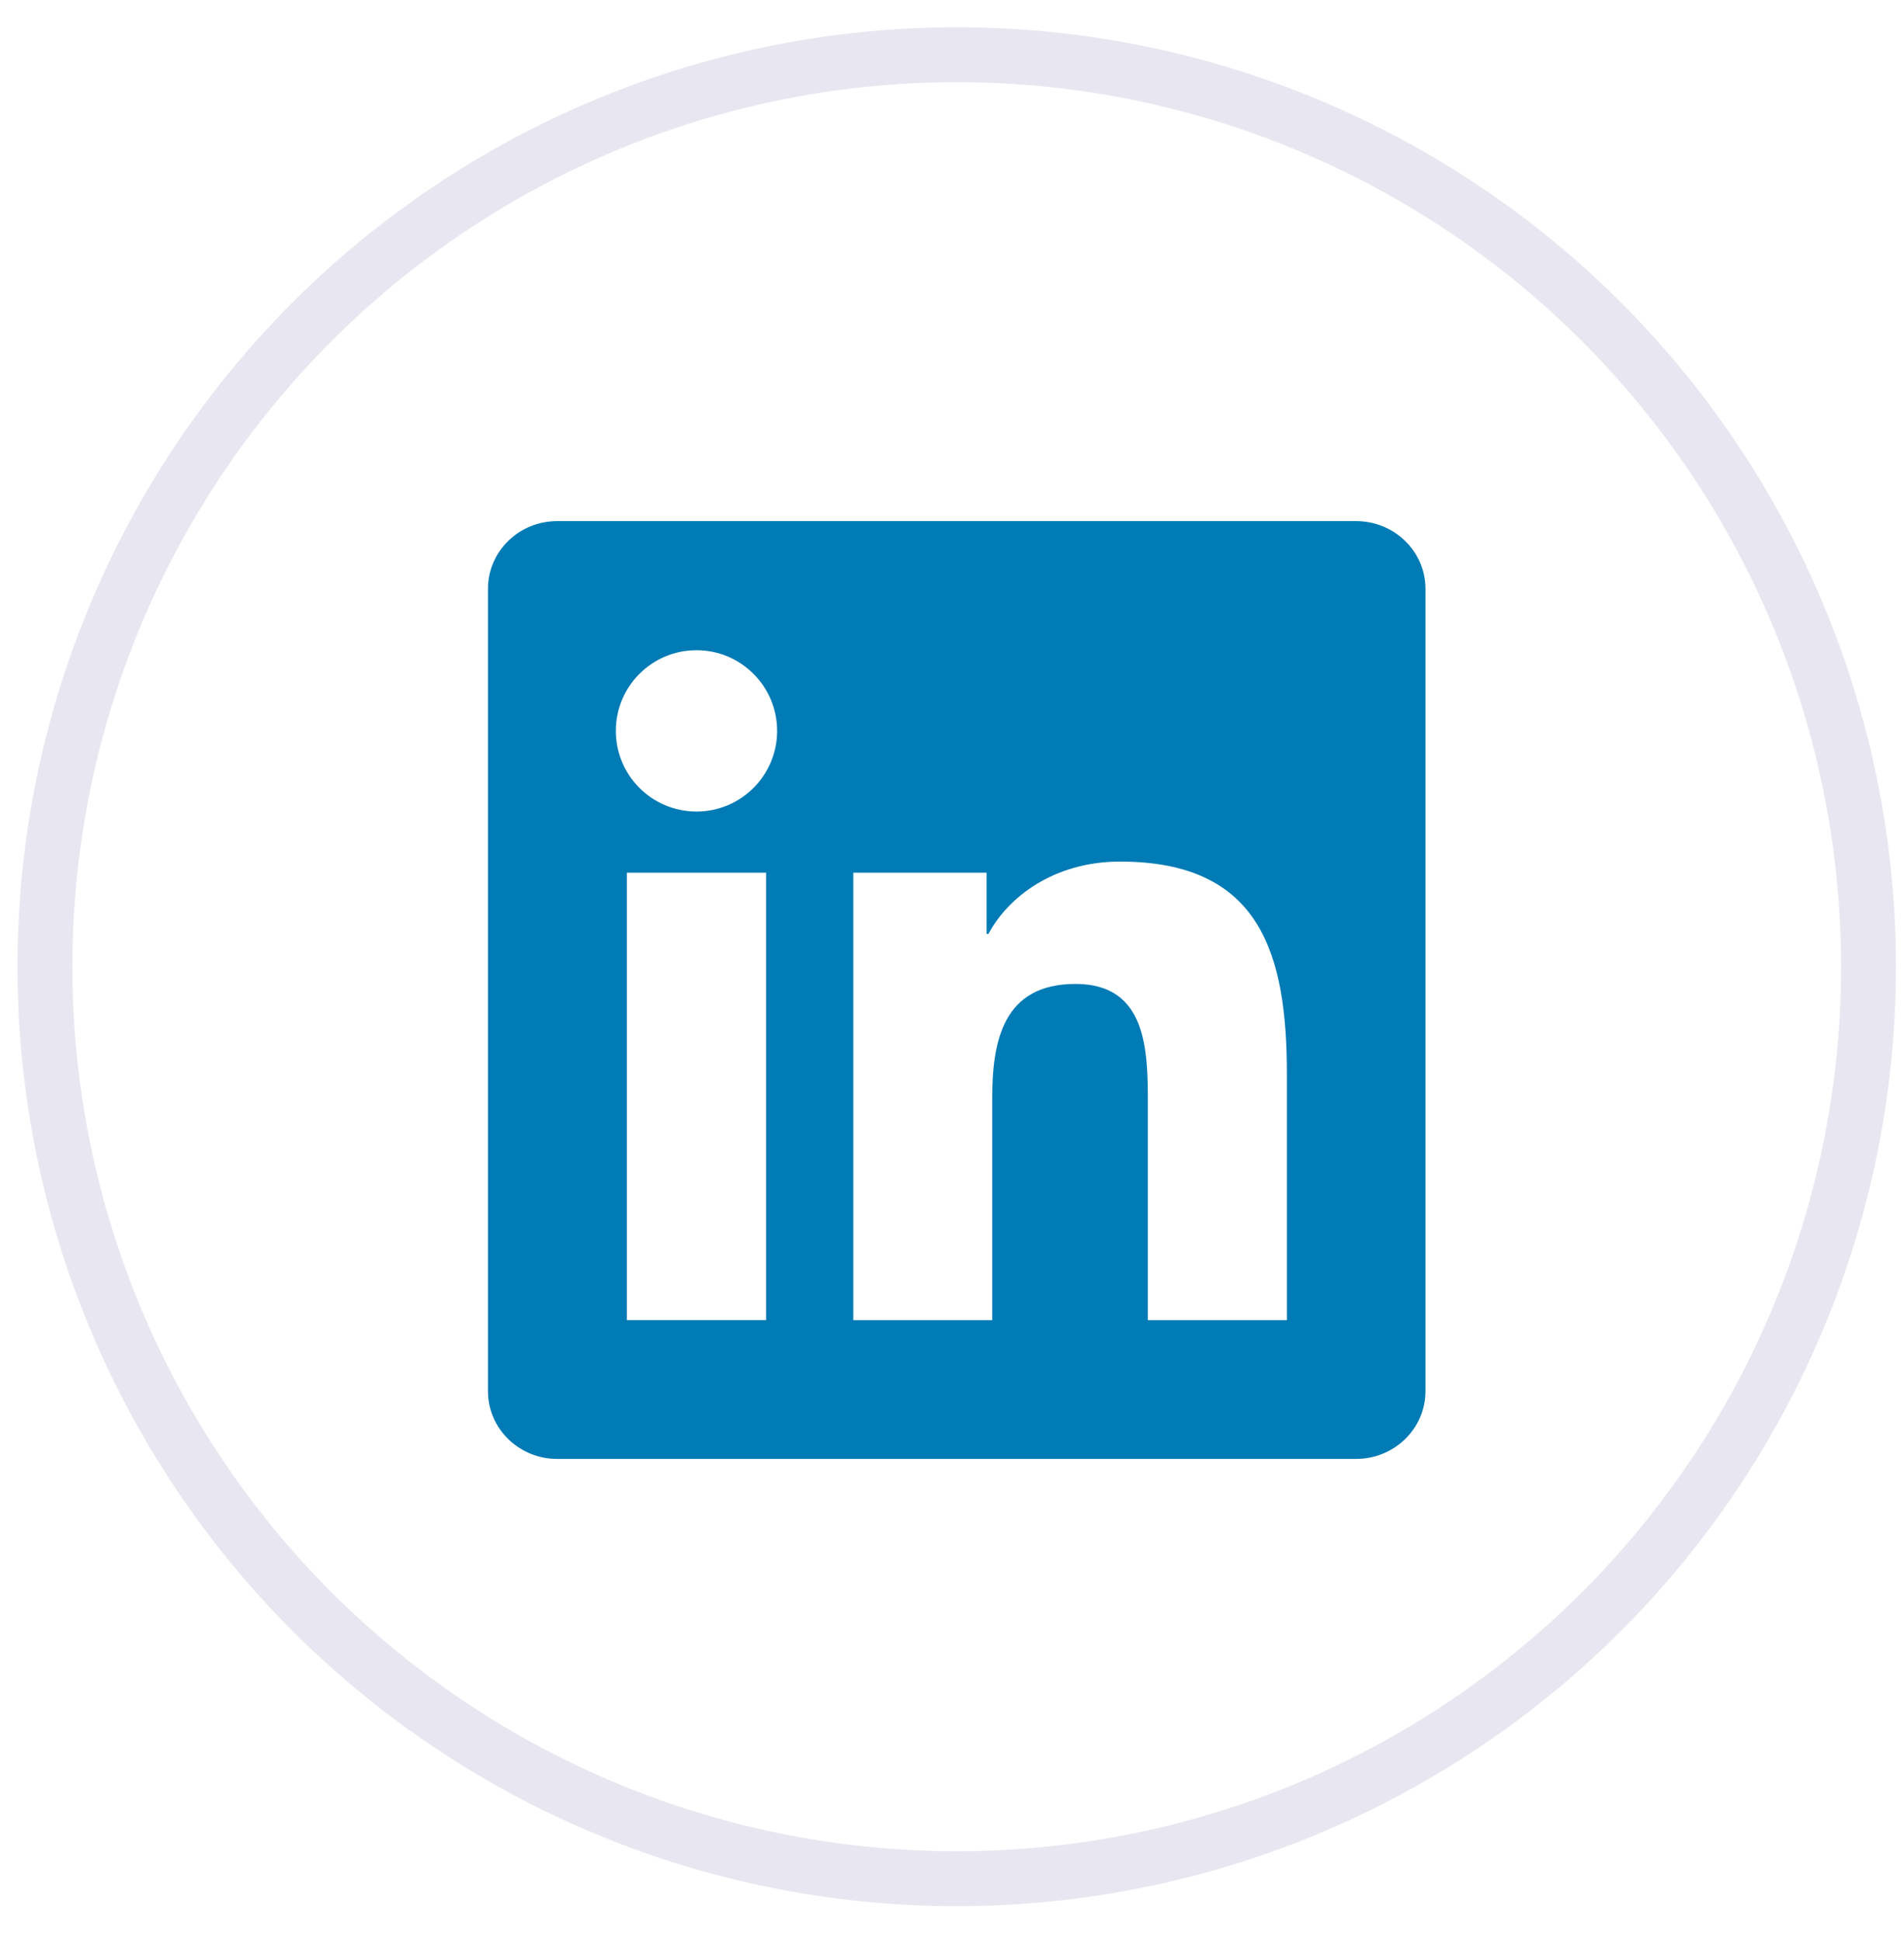 <svg width="52" height="53" viewBox="0 0 52 53" fill="none" xmlns="http://www.w3.org/2000/svg">
<g filter="url(#filter0_i_166_43)">
<circle cx="26.129" cy="26.396" r="24.902" fill="white"/>
</g>
<circle cx="26.129" cy="26.396" r="24.902" stroke="#E8E7F1" stroke-width="1.5"/>
<g clip-path="url(#clip0_166_43)">
<path d="M37.037 14.229H15.215C14.173 14.229 13.327 15.056 13.327 16.076V37.987C13.327 39.007 14.173 39.835 15.215 39.835H37.037C38.081 39.835 38.931 39.007 38.931 37.987V16.076C38.931 15.056 38.081 14.229 37.037 14.229Z" fill="#007BB5"/>
<path d="M17.121 23.828H20.922V36.047H17.121V23.828ZM19.023 17.754C20.237 17.754 21.224 18.741 21.224 19.956C21.224 21.172 20.237 22.159 19.023 22.159C17.803 22.159 16.819 21.172 16.819 19.956C16.819 18.741 17.803 17.754 19.023 17.754Z" fill="white"/>
<path d="M23.305 23.829H26.945V25.499H26.997C27.503 24.538 28.743 23.525 30.59 23.525C34.435 23.525 35.146 26.055 35.146 29.346V36.048H31.349V30.106C31.349 28.689 31.324 26.866 29.375 26.866C27.399 26.866 27.098 28.41 27.098 30.004V36.048H23.305V23.829Z" fill="white"/>
</g>
<defs>
<filter id="filter0_i_166_43" x="-4.925" y="-14.972" width="56.706" height="67.019" filterUnits="userSpaceOnUse" color-interpolation-filters="sRGB">
<feFlood flood-opacity="0" result="BackgroundImageFix"/>
<feBlend mode="normal" in="SourceGraphic" in2="BackgroundImageFix" result="shape"/>
<feColorMatrix in="SourceAlpha" type="matrix" values="0 0 0 0 0 0 0 0 0 0 0 0 0 0 0 0 0 0 127 0" result="hardAlpha"/>
<feMorphology radius="14.734" operator="erode" in="SourceAlpha" result="effect1_innerShadow_166_43"/>
<feOffset dx="-5.402" dy="-15.716"/>
<feGaussianBlur stdDeviation="9.823"/>
<feComposite in2="hardAlpha" operator="arithmetic" k2="-1" k3="1"/>
<feColorMatrix type="matrix" values="0 0 0 0 1 0 0 0 0 1 0 0 0 0 1 0 0 0 1 0"/>
<feBlend mode="normal" in2="shape" result="effect1_innerShadow_166_43"/>
</filter>
<clipPath id="clip0_166_43">
<rect width="25.605" height="25.605" fill="white" transform="translate(13.326 14.229)"/>
</clipPath>
</defs>
</svg>
